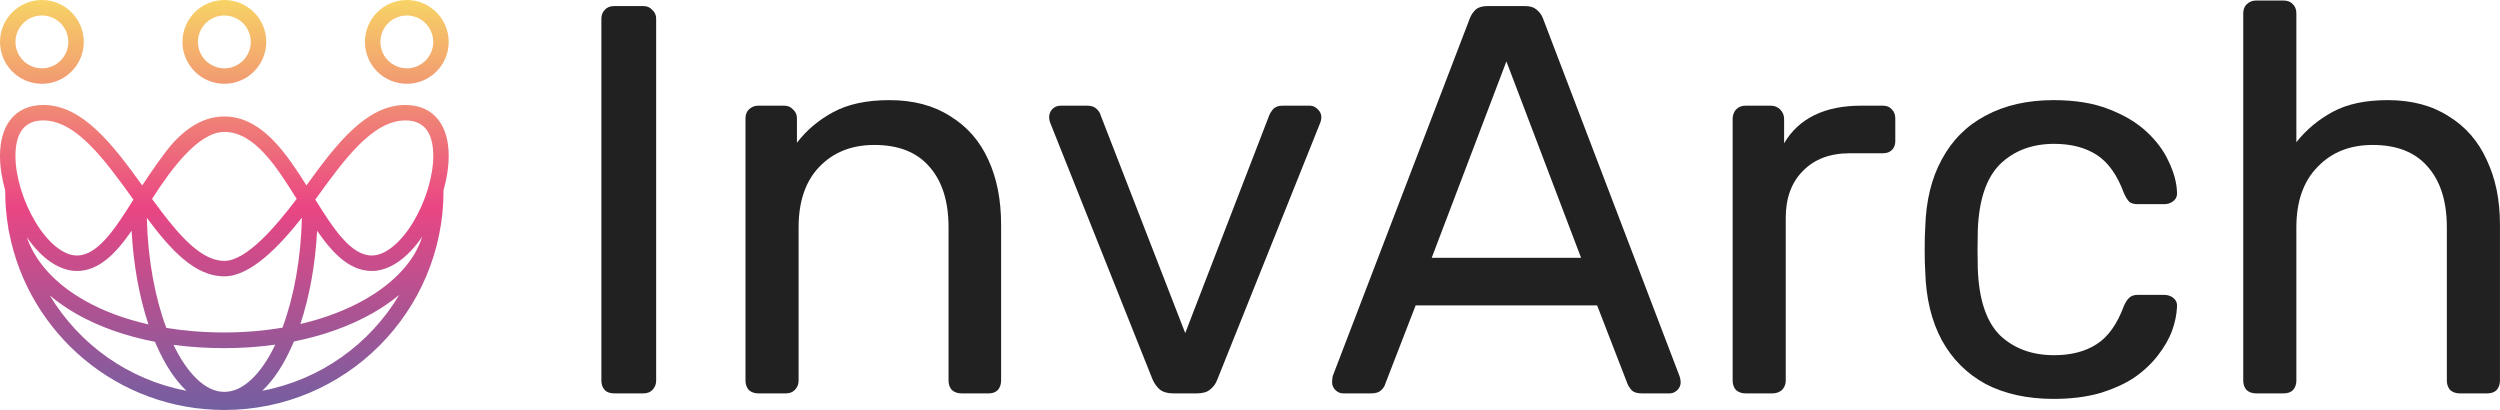 <svg width="134" height="22" viewBox="0 0 134 22" fill="none" xmlns="http://www.w3.org/2000/svg">
<path fill-rule="evenodd" clip-rule="evenodd" d="M12.025 0C10.787 0 9.78 1.007 9.78 2.246C9.78 3.484 10.787 4.491 12.025 4.491C13.264 4.491 14.271 3.484 14.271 2.246C14.271 1.007 13.264 0 12.025 0ZM12.025 3.663C11.745 3.663 11.471 3.58 11.238 3.424C11.005 3.268 10.823 3.047 10.716 2.788C10.609 2.529 10.581 2.244 10.635 1.969C10.69 1.694 10.825 1.442 11.023 1.244C11.221 1.046 11.474 0.911 11.749 0.856C12.024 0.801 12.308 0.829 12.567 0.936C12.826 1.044 13.048 1.225 13.203 1.458C13.359 1.691 13.442 1.965 13.442 2.246C13.442 2.621 13.292 2.982 13.027 3.247C12.761 3.513 12.401 3.662 12.025 3.663ZM23.529 6.465C23.126 5.916 22.504 5.626 21.73 5.626C19.61 5.626 17.985 7.783 16.426 9.937C15.909 9.113 15.368 8.297 14.76 7.643C13.883 6.701 12.988 6.243 12.025 6.243C11.063 6.243 10.168 6.7 9.29 7.643C8.837 8.131 8.021 9.333 7.624 9.937C6.065 7.783 4.441 5.626 2.32 5.626C1.546 5.626 0.924 5.916 0.522 6.465C0.175 6.936 0 7.574 0 8.36C0 8.939 0.101 9.582 0.285 10.227H0.278C0.278 10.909 0.336 11.576 0.448 12.226L0.441 12.227C0.456 12.31 0.474 12.393 0.493 12.475C1.542 17.888 6.306 21.975 12.025 21.975C18.513 21.975 23.773 16.715 23.773 10.227H23.766C23.949 9.582 24.05 8.939 24.05 8.36C24.051 7.574 23.875 6.936 23.529 6.465ZM22.629 12.69C21.83 13.861 20.86 14.524 19.929 14.524C18.748 14.524 17.846 13.595 16.997 12.371C16.9 14.2 16.583 15.915 16.101 17.367C17.407 17.062 18.566 16.615 19.537 16.065C21.172 15.141 22.238 13.952 22.629 12.69ZM16.182 11.667C14.993 13.179 13.436 14.813 12.025 14.813C10.441 14.813 9.155 13.398 7.87 11.679C7.921 13.902 8.309 15.958 8.915 17.575C9.881 17.734 10.919 17.82 12.019 17.82C13.119 17.82 14.164 17.729 15.141 17.561C15.745 15.943 16.131 13.888 16.182 11.667ZM7.054 12.37C6.204 13.595 5.302 14.524 4.122 14.524C3.196 14.524 2.232 13.869 1.436 12.711C1.89 14.037 2.967 15.228 4.579 16.131C5.535 16.667 6.671 17.096 7.957 17.388C7.471 15.932 7.152 14.209 7.054 12.37ZM8.149 10.661C9.152 9.096 10.625 7.071 12.025 7.071C13.611 7.071 14.782 8.86 15.902 10.661C14.791 12.134 13.209 13.984 12.025 13.984C10.861 13.984 9.736 12.768 8.643 11.328C8.478 11.11 8.312 10.886 8.149 10.661ZM22.143 11.914C21.469 13.029 20.641 13.695 19.929 13.695C18.819 13.695 17.879 12.273 16.899 10.697C16.915 10.674 16.933 10.65 16.95 10.627C18.432 8.576 19.966 6.455 21.73 6.455C22.72 6.455 23.223 7.096 23.223 8.36C23.223 9.45 22.809 10.813 22.143 11.914ZM4.122 13.695C3.41 13.695 2.582 13.029 1.908 11.914C1.242 10.813 0.828 9.451 0.828 8.36C0.828 7.096 1.33 6.455 2.32 6.455C4.085 6.455 5.618 8.576 7.101 10.627C7.109 10.639 7.118 10.651 7.126 10.663C7.135 10.674 7.143 10.686 7.151 10.697C6.172 12.273 5.231 13.695 4.122 13.695ZM19.56 2.246C19.56 1.007 20.567 0 21.805 0C23.043 0 24.051 1.007 24.051 2.246C24.051 3.484 23.044 4.491 21.805 4.491C20.567 4.491 19.56 3.484 19.56 2.246ZM21.018 3.424C21.251 3.58 21.525 3.663 21.805 3.663C22.181 3.662 22.541 3.513 22.807 3.247C23.073 2.982 23.222 2.621 23.223 2.246C23.223 1.965 23.139 1.691 22.984 1.458C22.828 1.225 22.607 1.044 22.348 0.936C22.089 0.829 21.804 0.801 21.529 0.856C21.254 0.911 21.002 1.045 20.803 1.244C20.605 1.442 20.47 1.694 20.416 1.969C20.361 2.244 20.389 2.529 20.496 2.788C20.604 3.047 20.785 3.268 21.018 3.424ZM2.246 0C1.007 0 0.001 1.007 0.001 2.246C0.001 3.484 1.007 4.491 2.246 4.491C3.484 4.491 4.491 3.484 4.491 2.246C4.491 1.007 3.483 0 2.246 0ZM2.246 3.663C1.965 3.663 1.691 3.58 1.458 3.424C1.225 3.268 1.044 3.047 0.936 2.788C0.829 2.529 0.801 2.244 0.856 1.969C0.91 1.694 1.045 1.442 1.244 1.244C1.442 1.045 1.694 0.911 1.969 0.856C2.244 0.801 2.529 0.829 2.788 0.936C3.047 1.044 3.268 1.225 3.424 1.458C3.58 1.691 3.663 1.965 3.663 2.246C3.662 2.621 3.513 2.982 3.247 3.247C2.982 3.513 2.621 3.662 2.246 3.663ZM9.994 20.945C6.885 20.359 4.243 18.454 2.67 15.835C3.115 16.212 3.617 16.557 4.168 16.866C5.335 17.519 6.731 18.017 8.306 18.321C8.337 18.395 8.368 18.469 8.401 18.541C8.829 19.509 9.35 20.324 9.95 20.903C9.964 20.917 9.979 20.931 9.994 20.945ZM10.534 20.297C10.09 19.869 9.671 19.255 9.3 18.484C10.163 18.6 11.071 18.661 12.019 18.661C12.969 18.661 13.884 18.596 14.756 18.473C14.384 19.249 13.963 19.867 13.517 20.297C13.022 20.776 12.518 21.004 12.025 21.004C11.533 21.004 11.029 20.776 10.534 20.297ZM15.65 18.541C15.685 18.463 15.719 18.384 15.753 18.304C17.348 17.985 18.769 17.466 19.951 16.798C20.481 16.498 20.966 16.166 21.399 15.806C19.827 18.441 17.177 20.357 14.057 20.945C14.072 20.931 14.087 20.917 14.101 20.903C14.701 20.324 15.222 19.509 15.65 18.541Z" fill="url(#paint0_linear_2004_23)"/>
<path d="M32.916 21.085C32.699 21.085 32.531 21.026 32.412 20.907C32.294 20.768 32.234 20.6 32.234 20.403V1.008C32.234 0.81 32.294 0.652 32.412 0.533C32.531 0.395 32.699 0.326 32.916 0.326H34.488C34.686 0.326 34.844 0.395 34.963 0.533C35.101 0.652 35.17 0.81 35.17 1.008V20.403C35.17 20.6 35.101 20.768 34.963 20.907C34.844 21.026 34.686 21.085 34.488 21.085H32.916Z" fill="#212121"/>
<path d="M40.64 21.085C40.442 21.085 40.274 21.026 40.136 20.907C40.017 20.768 39.958 20.6 39.958 20.403V6.346C39.958 6.148 40.017 5.99 40.136 5.871C40.274 5.733 40.442 5.664 40.64 5.664H42.034C42.232 5.664 42.39 5.733 42.508 5.871C42.647 5.99 42.716 6.148 42.716 6.346V7.651C43.23 6.979 43.873 6.435 44.644 6.02C45.434 5.585 46.443 5.367 47.669 5.367C48.954 5.367 50.041 5.654 50.931 6.227C51.84 6.781 52.522 7.562 52.977 8.57C53.432 9.559 53.659 10.715 53.659 12.04V20.403C53.659 20.6 53.6 20.768 53.481 20.907C53.362 21.026 53.204 21.085 53.007 21.085H51.524C51.326 21.085 51.158 21.026 51.02 20.907C50.901 20.768 50.842 20.6 50.842 20.403V12.188C50.842 10.804 50.506 9.727 49.833 8.956C49.161 8.165 48.173 7.769 46.868 7.769C45.642 7.769 44.654 8.165 43.902 8.956C43.171 9.727 42.805 10.804 42.805 12.188V20.403C42.805 20.6 42.736 20.768 42.597 20.907C42.479 21.026 42.321 21.085 42.123 21.085H40.64Z" fill="#212121"/>
<path d="M62.876 21.085C62.579 21.085 62.342 21.016 62.164 20.878C62.006 20.739 61.877 20.561 61.779 20.344L56.292 6.583C56.253 6.485 56.233 6.386 56.233 6.287C56.233 6.109 56.292 5.961 56.411 5.842C56.529 5.723 56.678 5.664 56.856 5.664H58.279C58.497 5.664 58.665 5.723 58.783 5.842C58.902 5.961 58.971 6.069 58.991 6.168L63.528 17.853L68.036 6.168C68.076 6.069 68.145 5.961 68.243 5.842C68.362 5.723 68.53 5.664 68.748 5.664H70.201C70.359 5.664 70.497 5.723 70.616 5.842C70.754 5.961 70.824 6.109 70.824 6.287C70.824 6.386 70.804 6.485 70.764 6.583L65.248 20.344C65.169 20.561 65.041 20.739 64.863 20.878C64.705 21.016 64.467 21.085 64.151 21.085H62.876Z" fill="#212121"/>
<path d="M71.994 21.085C71.836 21.085 71.698 21.026 71.579 20.907C71.46 20.788 71.401 20.65 71.401 20.492C71.401 20.393 71.411 20.284 71.431 20.166L78.785 0.978C78.864 0.78 78.973 0.622 79.111 0.504C79.25 0.385 79.457 0.326 79.734 0.326H81.751C82.008 0.326 82.206 0.385 82.344 0.504C82.502 0.622 82.621 0.78 82.7 0.978L90.025 20.166C90.064 20.284 90.084 20.393 90.084 20.492C90.084 20.65 90.025 20.788 89.906 20.907C89.788 21.026 89.649 21.085 89.491 21.085H87.979C87.741 21.085 87.563 21.026 87.445 20.907C87.346 20.788 87.277 20.68 87.237 20.581L85.606 16.369H75.879L74.248 20.581C74.228 20.68 74.159 20.788 74.04 20.907C73.922 21.026 73.744 21.085 73.507 21.085H71.994ZM76.739 13.819H84.746L80.743 3.291L76.739 13.819Z" fill="#212121"/>
<path d="M93.552 21.085C93.354 21.085 93.186 21.026 93.047 20.907C92.929 20.769 92.87 20.601 92.87 20.403V6.376C92.87 6.178 92.929 6.01 93.047 5.872C93.186 5.733 93.354 5.664 93.552 5.664H94.916C95.114 5.664 95.282 5.733 95.42 5.872C95.558 6.01 95.628 6.178 95.628 6.376V7.681C96.023 7.008 96.567 6.504 97.259 6.168C97.951 5.832 98.781 5.664 99.75 5.664H100.936C101.133 5.664 101.292 5.733 101.41 5.872C101.529 5.99 101.588 6.148 101.588 6.346V7.562C101.588 7.76 101.529 7.918 101.41 8.037C101.292 8.155 101.133 8.214 100.936 8.214H99.157C98.089 8.214 97.249 8.531 96.636 9.163C96.023 9.776 95.716 10.617 95.716 11.684V20.403C95.716 20.601 95.647 20.769 95.509 20.907C95.371 21.026 95.203 21.085 95.005 21.085H93.552Z" fill="#212121"/>
<path d="M110.073 21.381C108.67 21.381 107.454 21.114 106.426 20.581C105.417 20.027 104.636 19.246 104.083 18.238C103.529 17.21 103.233 15.984 103.193 14.56C103.173 14.264 103.163 13.868 103.163 13.374C103.163 12.88 103.173 12.485 103.193 12.188C103.233 10.764 103.529 9.549 104.083 8.54C104.636 7.512 105.417 6.731 106.426 6.198C107.454 5.644 108.67 5.367 110.073 5.367C111.22 5.367 112.199 5.525 113.009 5.842C113.84 6.158 114.522 6.563 115.055 7.058C115.589 7.552 115.985 8.086 116.242 8.659C116.518 9.232 116.667 9.776 116.687 10.29C116.706 10.488 116.647 10.646 116.509 10.764C116.37 10.883 116.202 10.943 116.004 10.943H114.581C114.383 10.943 114.235 10.903 114.136 10.824C114.037 10.725 113.938 10.567 113.84 10.349C113.484 9.381 112.999 8.699 112.386 8.303C111.774 7.908 111.012 7.71 110.103 7.71C108.917 7.71 107.948 8.076 107.197 8.807C106.465 9.539 106.07 10.715 106.01 12.336C105.991 13.048 105.991 13.74 106.01 14.412C106.07 16.053 106.465 17.239 107.197 17.971C107.948 18.683 108.917 19.038 110.103 19.038C111.012 19.038 111.774 18.841 112.386 18.445C112.999 18.05 113.484 17.368 113.84 16.399C113.938 16.182 114.037 16.033 114.136 15.954C114.235 15.855 114.383 15.806 114.581 15.806H116.004C116.202 15.806 116.37 15.865 116.509 15.984C116.647 16.103 116.706 16.261 116.687 16.459C116.667 16.874 116.578 17.299 116.42 17.734C116.261 18.169 116.004 18.613 115.649 19.068C115.312 19.503 114.887 19.899 114.373 20.254C113.859 20.59 113.237 20.867 112.505 21.085C111.793 21.282 110.983 21.381 110.073 21.381Z" fill="#212121"/>
<path d="M120.92 21.085C120.722 21.085 120.554 21.026 120.416 20.907C120.297 20.769 120.238 20.601 120.238 20.403V0.711C120.238 0.514 120.297 0.356 120.416 0.237C120.554 0.098 120.722 0.029 120.92 0.029H122.403C122.62 0.029 122.788 0.098 122.907 0.237C123.026 0.356 123.085 0.514 123.085 0.711V7.621C123.619 6.949 124.271 6.405 125.042 5.99C125.813 5.575 126.792 5.367 127.978 5.367C129.263 5.367 130.351 5.654 131.24 6.227C132.15 6.781 132.832 7.562 133.287 8.57C133.761 9.559 133.998 10.715 133.998 12.04V20.403C133.998 20.601 133.939 20.769 133.82 20.907C133.702 21.026 133.534 21.085 133.316 21.085H131.834C131.636 21.085 131.468 21.026 131.329 20.907C131.211 20.769 131.151 20.601 131.151 20.403V12.188C131.151 10.804 130.815 9.727 130.143 8.956C129.471 8.165 128.482 7.769 127.178 7.769C125.952 7.769 124.963 8.165 124.212 8.956C123.461 9.727 123.085 10.804 123.085 12.188V20.403C123.085 20.601 123.026 20.769 122.907 20.907C122.788 21.026 122.62 21.085 122.403 21.085H120.92Z" fill="#212121"/>
<defs>
<linearGradient id="paint0_linear_2004_23" x1="12.025" y1="0" x2="12.025" y2="21.98" gradientUnits="userSpaceOnUse">
<stop stop-color="#F7D365"/>
<stop offset="0.502" stop-color="#EA4683"/>
<stop offset="1" stop-color="#735FA1"/>
</linearGradient>
</defs>
</svg>
